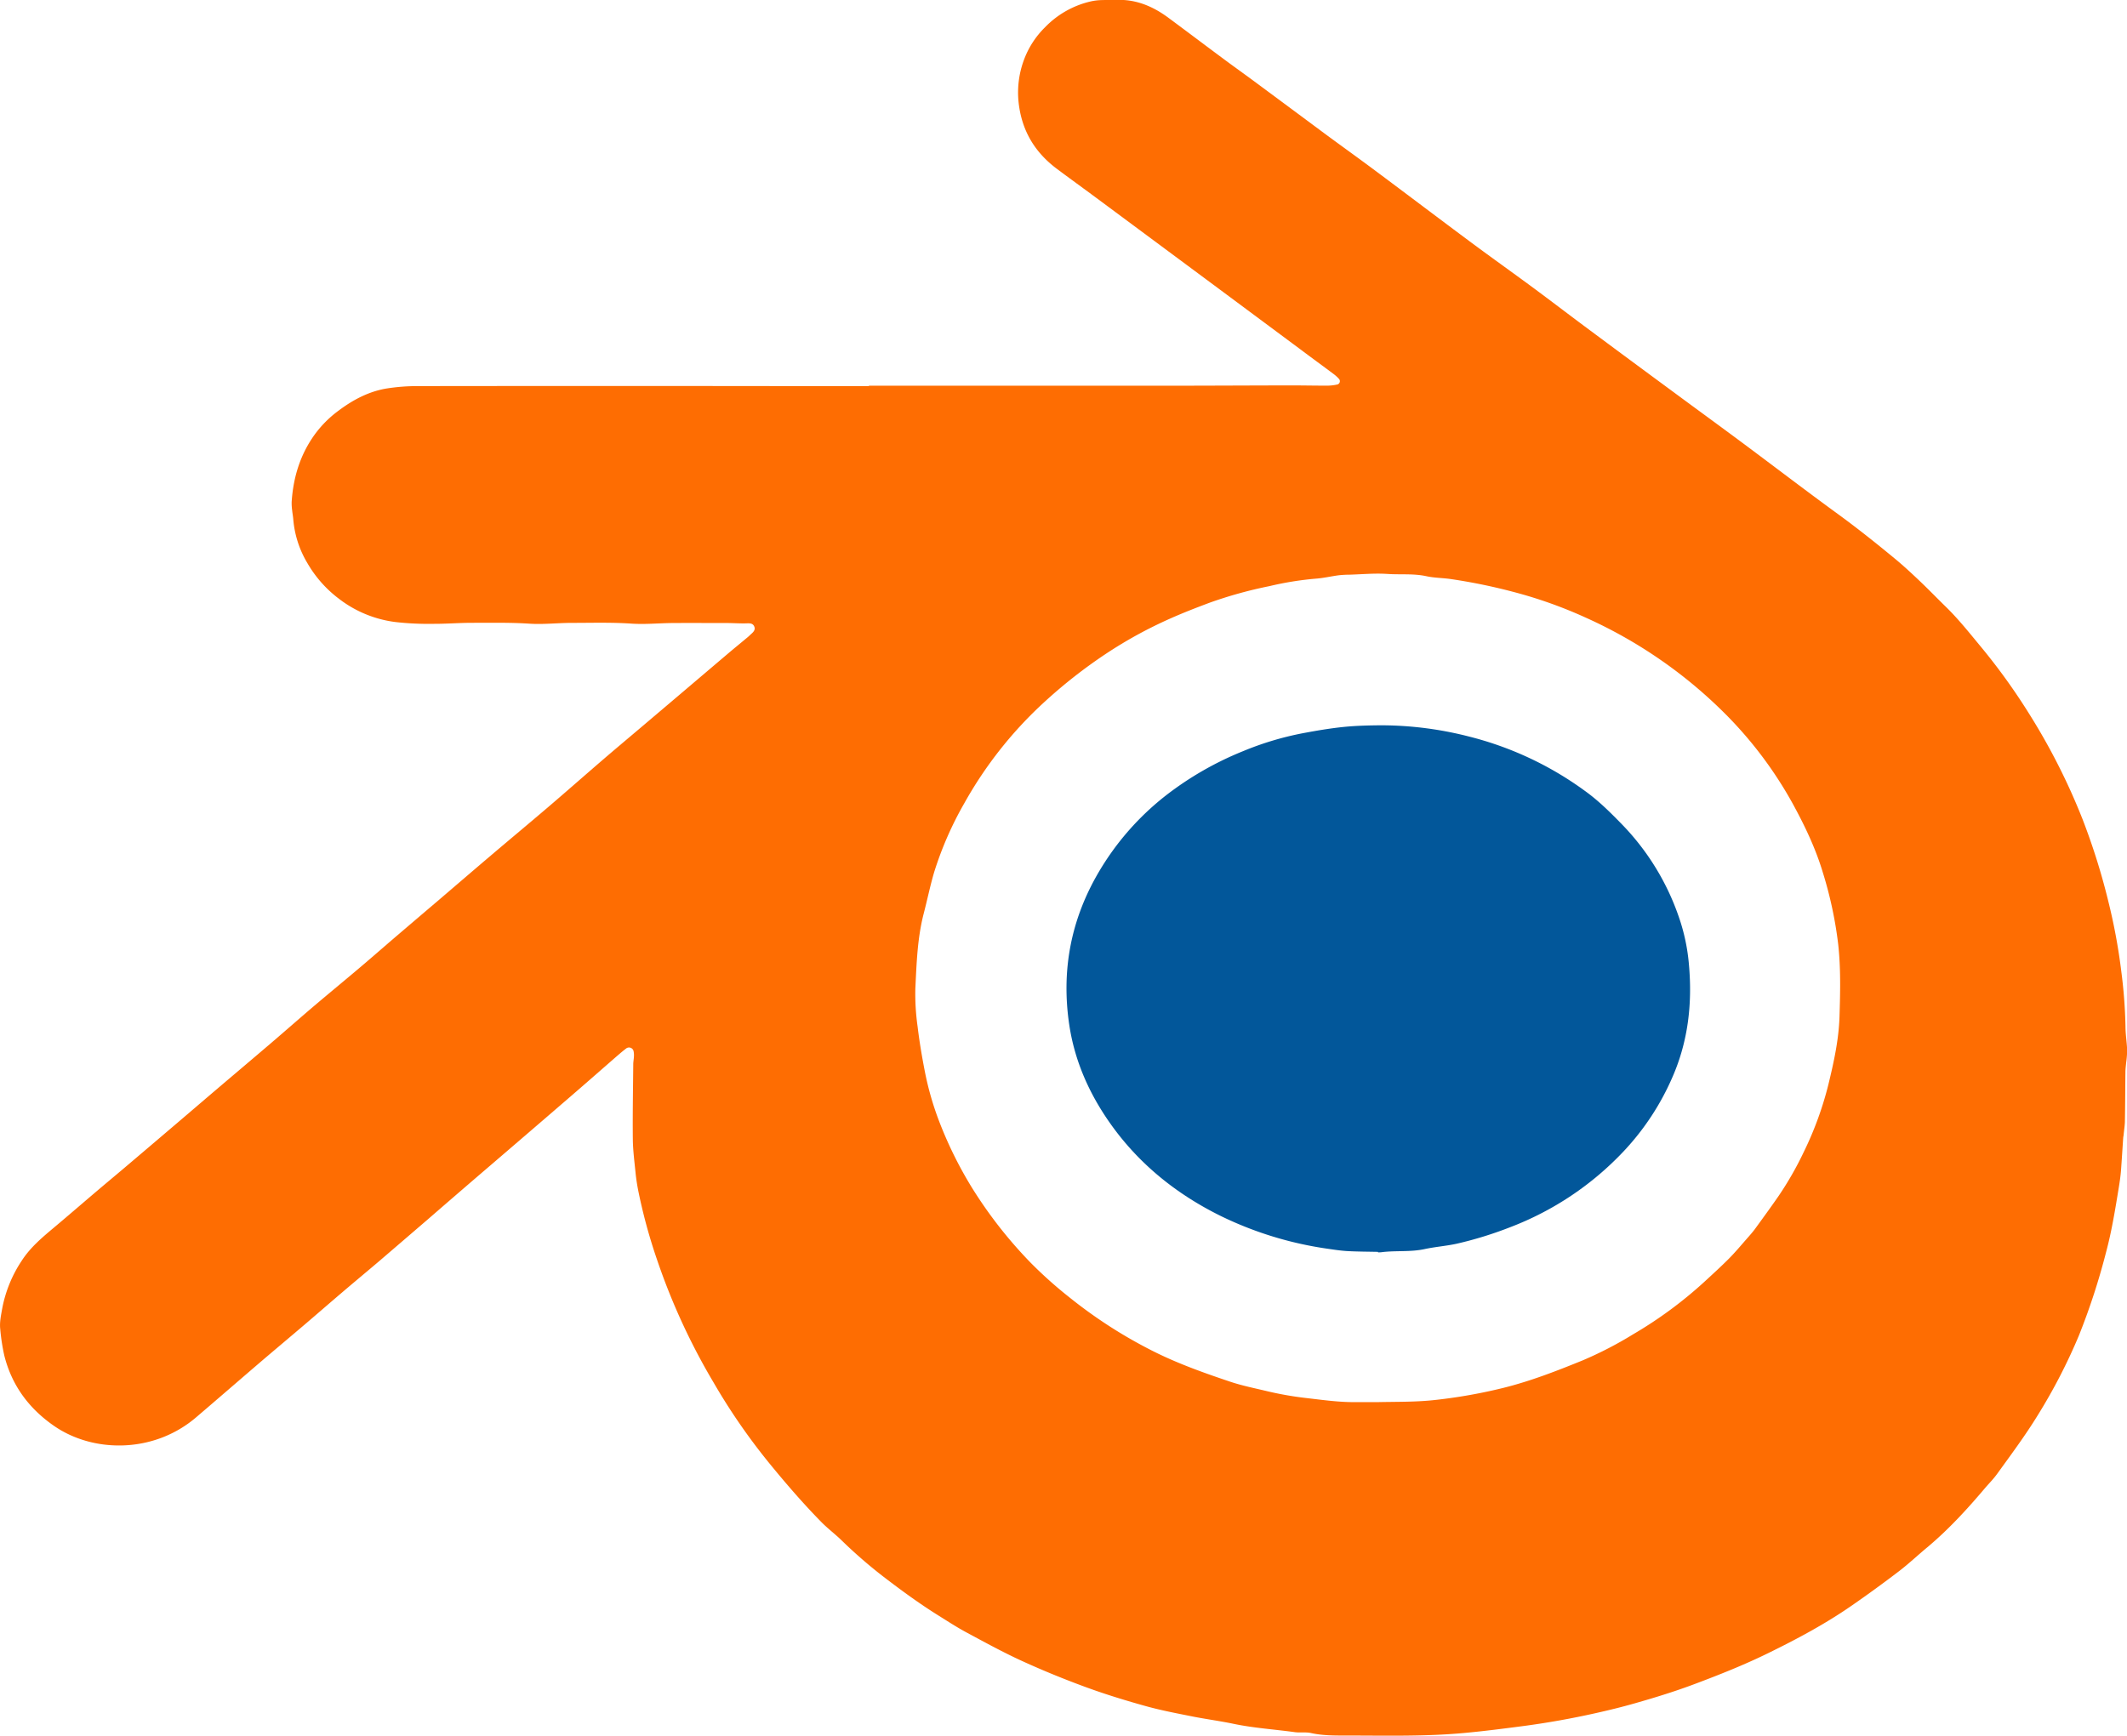 <svg id="Layer_1" data-name="Layer 1" xmlns="http://www.w3.org/2000/svg" viewBox="0 0 940.78 767.92">
<defs>
<style>.cls-1{fill:#fe6d02;}.cls-2{fill:#02579a;}</style>
</defs>
<path class="cls-1" d="M455,327.2q65.28,0,130.56,0c18.71,0,37.43-.11,56.14-.14,5.44,0,10.88.13,16.32.11a21,21,0,0,0,4.24-.53,1.52,1.52,0,0,0,.73-2.36,16.31,16.31,0,0,0-2.45-2.25c-4.74-3.55-9.5-7-14.25-10.58L609.75,284.3Q582.6,264.15,555.44,244c-5.78-4.28-11.61-8.48-17.36-12.79-9.69-7.27-15.41-16.76-16.84-29a41.41,41.41,0,0,1,2.19-18.8,39.36,39.36,0,0,1,9.48-14.81,40.83,40.83,0,0,1,20.14-11.41,24.41,24.41,0,0,1,4.25-.58c2.4-.11,4.8,0,7.2-.1,8.73-.32,16.24,2.9,23.09,8,8.35,6.18,16.63,12.45,25,18.65,4.23,3.14,8.53,6.19,12.77,9.33q15.6,11.55,31.18,23.13c7.45,5.51,15,10.9,22.42,16.44,14.22,10.6,28.35,21.32,42.59,31.9,9,6.68,18.1,13.15,27.1,19.79,7.71,5.7,15.32,11.53,23,17.25Q791.28,315.6,811,330.11c10,7.4,20.11,14.74,30.11,22.18,14.11,10.49,28.07,21.19,42.28,31.54,8.79,6.4,17.27,13.17,25.64,20.09,3.68,3.05,7.2,6.32,10.67,9.62,3.94,3.74,7.72,7.66,11.61,11.46,5.74,5.59,10.69,11.89,15.77,18a274.82,274.82,0,0,1,21,29.2,282,282,0,0,1,23.62,46.56,292.74,292.74,0,0,1,11.49,36.58,259.4,259.4,0,0,1,5.74,31,222.29,222.29,0,0,1,1.85,24.31c0,3.5.61,7,.74,10.5a45.76,45.76,0,0,1-.46,5.7c-.11,1.27-.29,2.54-.31,3.81-.08,7.19-.09,14.38-.22,21.56,0,2.07-.35,4.13-.55,6.19,0,.47-.16.94-.2,1.42-.34,4.93-.63,9.86-1,14.78-.21,2.54-.59,5.07-1,7.58-1.55,9.44-3.06,18.89-5.53,28.15a298.18,298.18,0,0,1-12,36.91A248.86,248.86,0,0,1,972,782.65c-5.52,9-11.83,17.46-18,26-1.49,2.08-3.29,3.92-5,5.86C941,824,932.59,833.21,923,841.22c-4.17,3.46-8.12,7.21-12.43,10.5q-10.27,7.85-20.92,15.22c-11.72,8.13-24.27,14.82-37.06,21.08-10.49,5.14-21.33,9.44-32.26,13.55-8.68,3.27-17.52,6-26.42,8.53-5.83,1.68-11.73,3.11-17.65,4.43q-15.68,3.51-31.61,5.64c-8.86,1.16-17.72,2.31-26.64,3.12-17.09,1.56-34.18,1.12-51.27,1.11-5.37,0-10.85.08-16.22-1.11-2.3-.51-4.8-.06-7.17-.39-9-1.24-18.11-1.81-27.05-3.68-5.78-1.21-11.66-2-17.46-3.11-7-1.41-14.14-2.73-21.06-4.64-8.91-2.47-17.79-5.18-26.47-8.35-9.6-3.51-19.1-7.37-28.4-11.62-8.42-3.84-16.56-8.31-24.73-12.7-4.22-2.26-8.24-4.89-12.3-7.42-8.56-5.33-16.68-11.29-24.67-17.42a213,213,0,0,1-18.44-16.05c-2.76-2.66-5.85-5-8.54-7.69-8.42-8.54-16.23-17.63-23.8-26.92a274.71,274.71,0,0,1-24.17-35.14,286.23,286.23,0,0,1-25-54.35,240.14,240.14,0,0,1-8.38-30.92c-.47-2.5-.86-5-1.11-7.56-.49-4.92-1.15-9.86-1.2-14.79-.12-11,.09-22.08.19-33.12,0-1.11.24-2.22.29-3.33a9.23,9.23,0,0,0-.12-2.35,2.07,2.07,0,0,0-3.35-1.28c-1.78,1.36-3.46,2.83-5.15,4.3-6.87,6-13.71,12-20.6,17.93q-17.07,14.73-34.17,29.39-14,12-27.95,24.11-10.71,9.22-21.44,18.42c-5.23,4.45-10.52,8.83-15.74,13.28-5.72,4.87-11.38,9.8-17.09,14.67-6.32,5.39-12.68,10.71-19,16.1-9.71,8.32-19.36,16.7-29.08,25-18.77,16-45.55,15.77-62.92,3.65-11-7.65-18.55-17.83-21.86-31a88.6,88.6,0,0,1-1.81-11.8c-.33-2.94.35-6.05.87-9a57.34,57.34,0,0,1,8.62-21.16c3.91-6.06,9.27-10.48,14.65-15,6.12-5.14,12.16-10.37,18.25-15.55,4.14-3.51,8.32-7,12.46-10.49q11.14-9.45,22.27-18.94c6.09-5.18,12.15-10.39,18.23-15.57,8.16-6.94,16.34-13.84,24.48-20.8,6.32-5.4,12.55-10.9,18.88-16.29,6.94-5.89,14-11.68,20.92-17.56,5.12-4.34,10.17-8.77,15.27-13.14q9.28-7.93,18.59-15.85c7.89-6.74,15.75-13.52,23.67-20.24,8.4-7.14,16.88-14.19,25.26-21.35s16.41-14.25,24.65-21.34c5.82-5,11.71-9.92,17.55-14.88q7.68-6.51,15.33-13,10.94-9.3,21.9-18.6c2.92-2.48,5.9-4.9,8.84-7.36.49-.41.94-.87,1.41-1.3,1-.88,2-1.86,1.44-3.28-.64-1.64-2.13-1.51-3.65-1.47-2.84.07-5.7-.14-8.55-.15-8,0-16-.05-24,0-6.07.05-12.17.68-18.2.26-8.81-.6-17.59-.32-26.38-.32-6.23,0-12.49.76-18.68.35-8.48-.56-17-.37-25.42-.38-5.75,0-11.5.49-17.25.45a128,128,0,0,1-16.74-.81,51.45,51.45,0,0,1-24.93-10.34,52.66,52.66,0,0,1-13.86-15.68,44.88,44.88,0,0,1-6.27-19.44c-.09-1.27-.35-2.53-.47-3.8a23.41,23.41,0,0,1-.24-3.82c.69-10.74,3.68-20.71,10-29.59a48.59,48.59,0,0,1,10.76-10.85c6.44-4.83,13.54-8.6,21.61-9.85a87.78,87.78,0,0,1,13.36-1q82.8-.11,165.6,0H455ZM680,776.89c8.62-.19,17.22,0,25.84-1a229.74,229.74,0,0,0,29.67-5.28c12.12-3,23.76-7.54,35.32-12.25A167.9,167.9,0,0,0,793,746.88a184.68,184.68,0,0,0,31.59-23.29c3.64-3.36,7.31-6.69,10.8-10.2,2.81-2.83,5.37-5.91,8-8.9,1.16-1.32,2.33-2.64,3.36-4,3.57-4.91,7.15-9.81,10.6-14.8a146.4,146.4,0,0,0,11.17-19.55,150.61,150.61,0,0,0,10.83-29.68c2.42-9.95,4.62-19.9,4.94-30.17.33-10.7.59-21.37-.59-32.08A177.56,177.56,0,0,0,877,542.83c-3.21-10.77-8-20.84-13.4-30.71a177.82,177.82,0,0,0-28.84-38.72,207.17,207.17,0,0,0-62.62-43.55,197.74,197.74,0,0,0-32-11.4,249.38,249.38,0,0,0-27.66-5.69c-3.63-.54-7.35-.5-10.91-1.28-5.69-1.24-11.46-.62-17.17-1s-11.18.16-16.78.32a47.68,47.68,0,0,0-4.78.26c-3.47.46-6.91,1.28-10.39,1.52a139,139,0,0,0-20.3,3.29,189.5,189.5,0,0,0-26.33,7.29c-5.82,2.18-11.64,4.42-17.32,6.95a192.7,192.7,0,0,0-29,15.91,221.64,221.64,0,0,0-26.39,20.66,178.84,178.84,0,0,0-35.92,45.24,152.83,152.83,0,0,0-13.39,30.68c-1.76,6-3,12.1-4.57,18.13-2.82,10.92-3.16,22.13-3.7,33.28a103,103,0,0,0,1,16.72c.77,6.5,1.87,13,3.11,19.4a133.73,133.73,0,0,0,6.27,22.12,177.17,177.17,0,0,0,14.33,29.24,195.68,195.68,0,0,0,26.16,33.59,187.93,187.93,0,0,0,17.5,15.63,208.67,208.67,0,0,0,34.92,22.68c11.53,6,23.75,10.36,36,14.47,5.44,1.82,11.11,2.93,16.7,4.28a148.2,148.2,0,0,0,17.44,3c7.14.84,14.25,1.83,21.46,1.75C673.63,776.86,676.83,776.89,680,776.89Z" transform="translate(-70.67 -156.55)"/>
<path class="cls-2" d="M680.13,710.41c-4.47-.1-9-.1-13.42-.34-3-.17-6-.63-9-1.07a158.7,158.7,0,0,1-47-14.42c-19.7-9.7-36.43-23.15-49.11-41.18-9.21-13.09-15.62-27.52-18-43.49-3.58-24.11.73-46.68,13.18-67.76a120.31,120.31,0,0,1,29.57-33.67,142.81,142.81,0,0,1,34-19.54,134.94,134.94,0,0,1,26.58-8c5.94-1.12,11.9-2.14,18-2.77,5.59-.57,11.15-.69,16.74-.73a156.8,156.8,0,0,1,38.86,5,147.94,147.94,0,0,1,51.3,24.13c6.13,4.42,11.43,9.75,16.67,15.14a110.05,110.05,0,0,1,24.76,40.63,85.76,85.76,0,0,1,4.44,21.06c1.53,17.16-.35,33.87-7.34,49.79a113.9,113.9,0,0,1-21.52,32.7,135,135,0,0,1-50.19,33.6,166.82,166.82,0,0,1-23.79,7.34c-4.65,1-9.47,1.35-14.13,2.36-6.32,1.36-12.76.56-19.09,1.38-.48.06-1,.05-1.44.07Z" transform="translate(-70.67 -156.55)"/>
</svg>